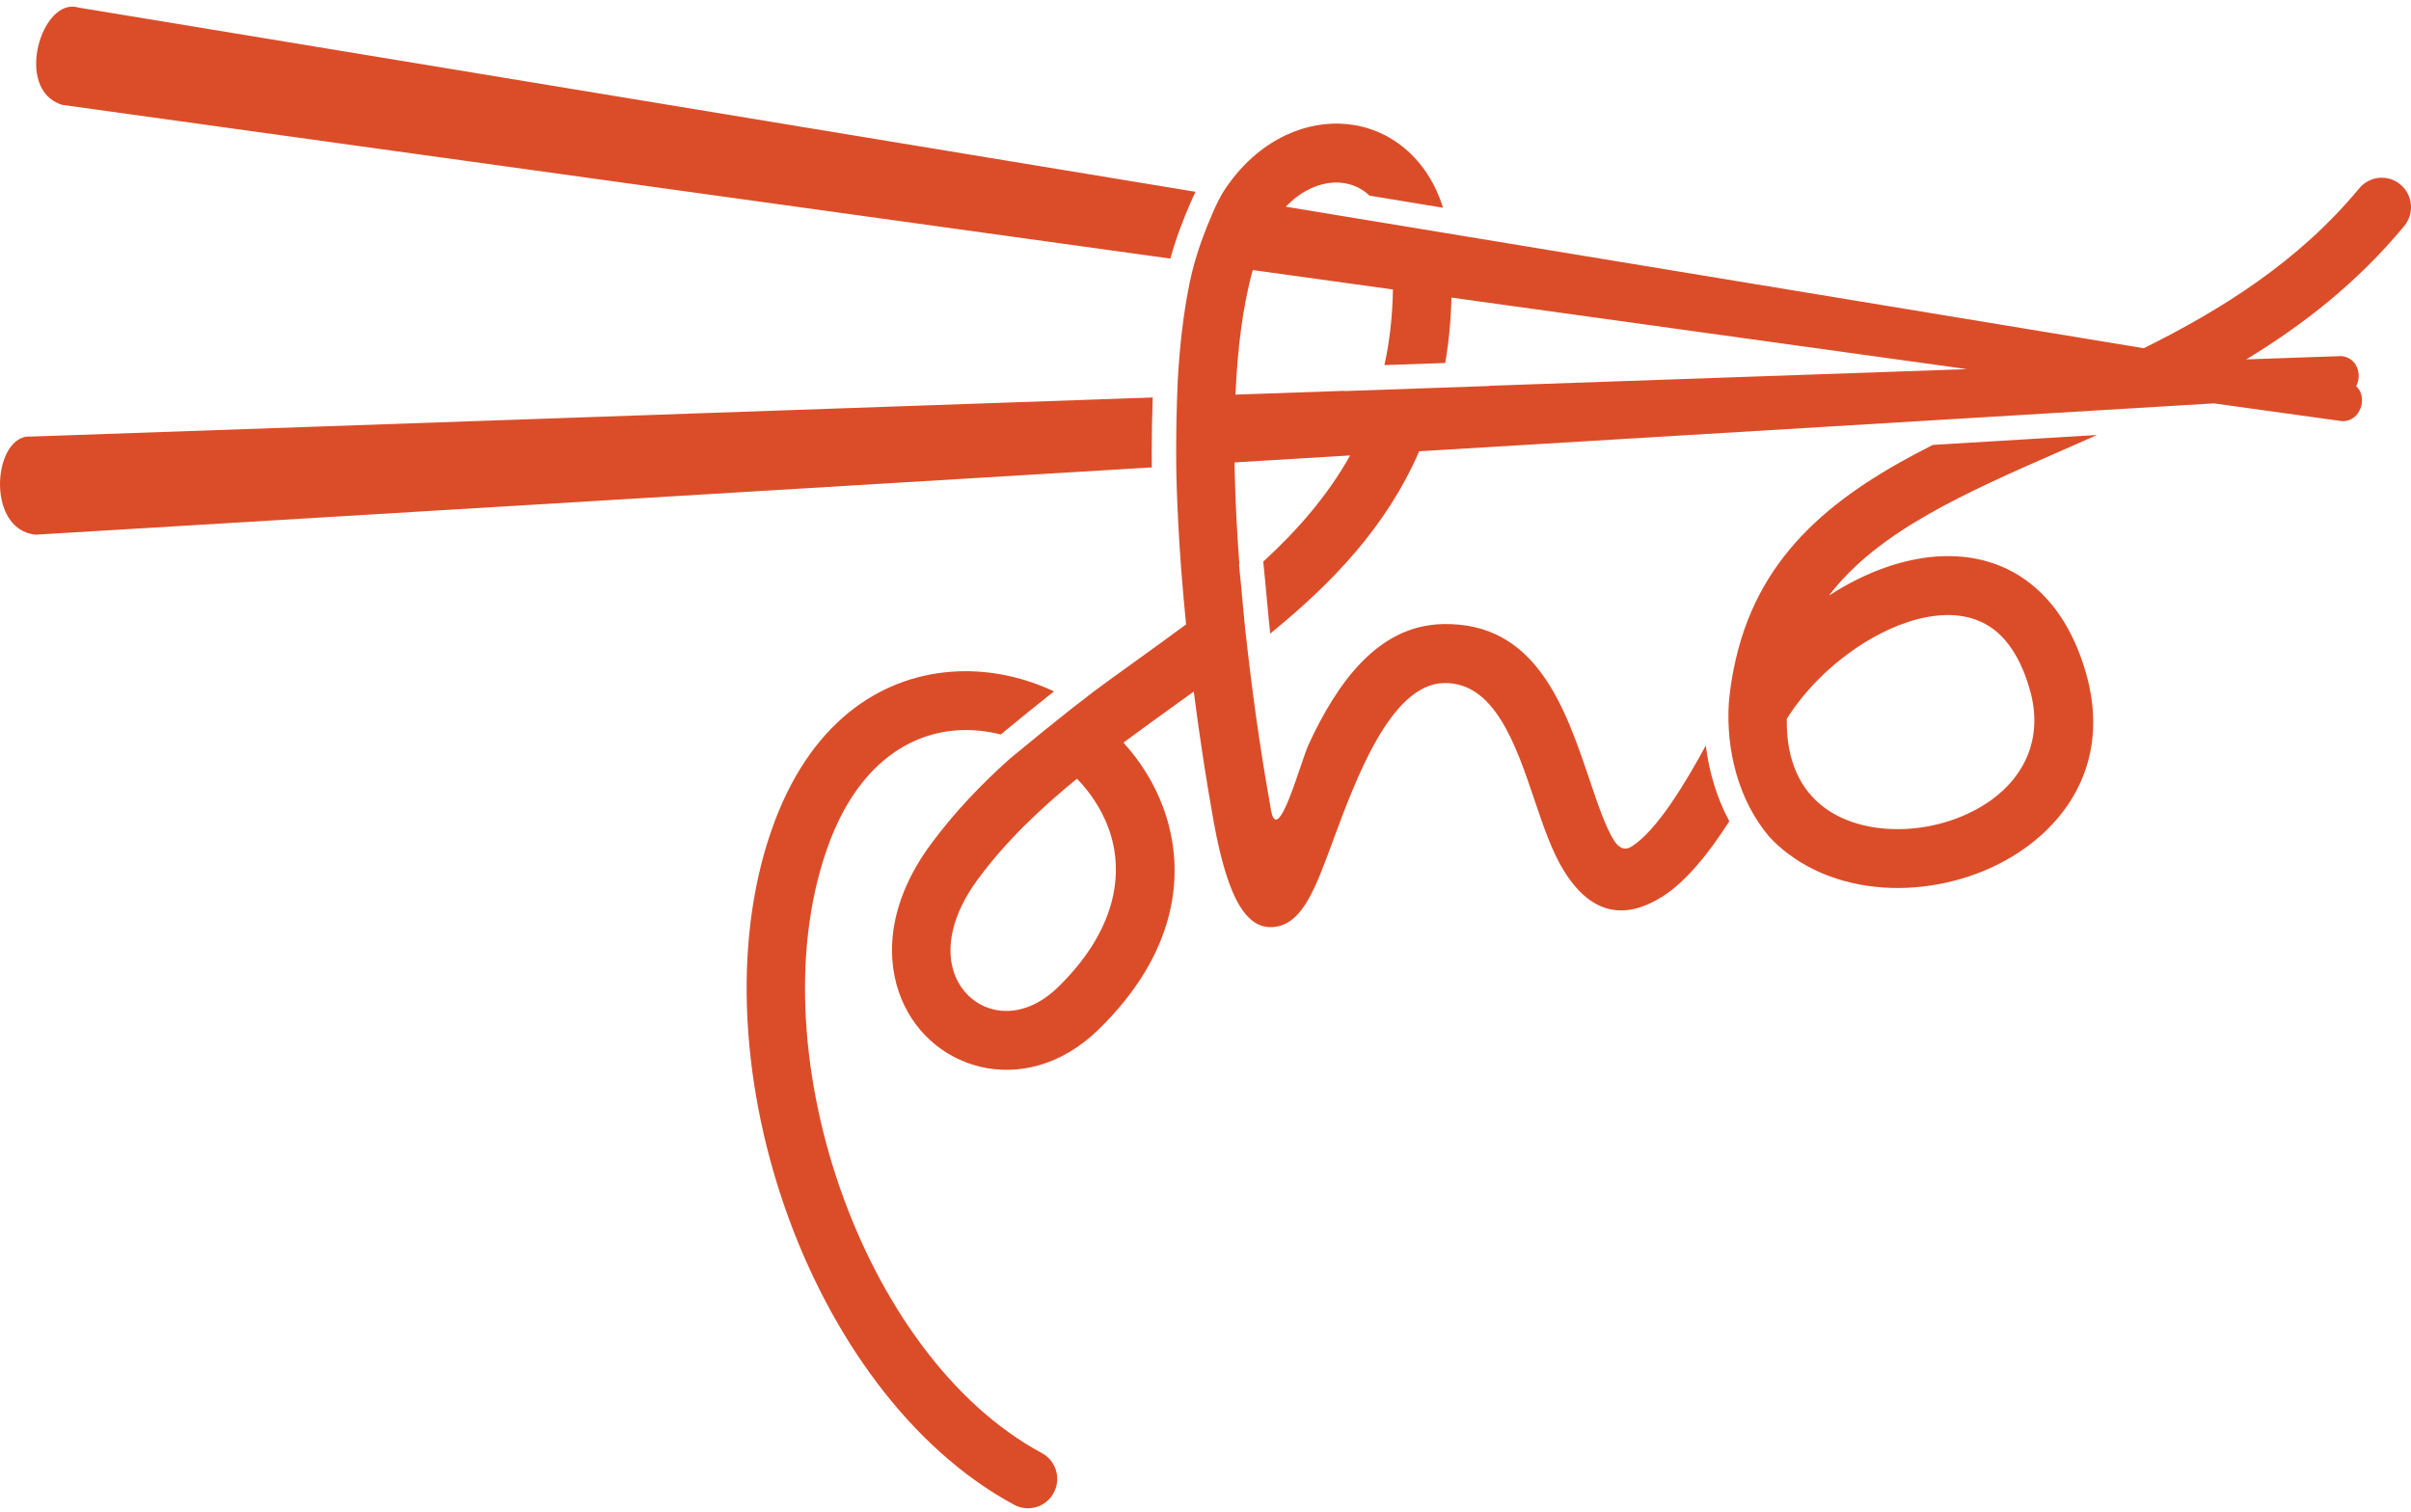 <svg width="303" height="190" viewBox="0 0 303 190" fill="none" xmlns="http://www.w3.org/2000/svg">
<path d="M130.927 182.628C132.714 183.588 133.389 185.825 132.431 187.624C131.477 189.422 129.251 190.101 127.466 189.14C114.378 182.102 104.22 167.804 98.644 151.788C92.986 135.535 91.995 117.362 97.406 103.112C102.323 90.171 111.307 84.76 120.364 84.383C124.54 84.209 128.704 85.132 132.462 86.899C130.522 88.434 128.291 90.24 125.768 92.316C124.102 91.895 122.391 91.703 120.685 91.775C114.345 92.039 107.961 96.074 104.281 105.759C99.499 118.351 100.457 134.646 105.577 149.359C110.594 163.753 119.539 176.507 130.927 182.628ZM137.522 86.866C138.349 86.256 139.179 85.649 140.012 85.044L140.032 85.032C141.048 84.294 142.067 83.561 143.085 82.828C145.092 81.383 147.093 79.943 149.062 78.478C148.614 74.048 148.252 69.475 148.031 64.922H148.041L147.995 64.125L147.992 64.095C147.926 62.616 147.875 61.143 147.842 59.678L147.824 58.722C147.817 58.158 147.814 57.582 147.812 56.998C147.809 54.082 147.875 50.99 148.015 47.726C148.265 43.386 148.741 39.271 149.505 35.551V35.543L149.538 35.387C150.271 31.946 151.399 29.084 152.426 26.707C152.823 25.787 153.24 24.954 153.678 24.201C155.843 20.794 158.611 18.398 161.554 17.007C164.093 15.805 166.767 15.341 169.328 15.603C171.961 15.869 174.462 16.899 176.57 18.675C178.669 20.44 180.357 22.928 181.352 26.112L172.114 24.588C172.028 24.506 171.941 24.429 171.849 24.352C170.905 23.555 169.779 23.094 168.595 22.974C167.337 22.846 165.993 23.089 164.681 23.712C163.604 24.221 162.558 24.975 161.59 25.979L169.12 27.222L174.243 28.067L188.016 30.34L269.419 43.767C279.263 38.882 288.914 32.83 296.499 23.666C297.803 22.098 300.123 21.89 301.681 23.199C303.24 24.511 303.446 26.845 302.145 28.413C296.273 35.505 289.451 40.831 282.301 45.171L294.248 44.756C296.27 44.948 296.864 47.113 296.11 48.533C297.638 49.921 296.662 53.006 294.363 52.939L278.227 50.7L271.247 51.12L250.402 52.376L178.355 56.721C174.248 66.193 167.419 73.3 159.632 79.638C159.308 76.631 159.079 73.625 158.758 70.602L158.743 70.605C163.041 66.664 166.83 62.332 169.675 57.244L155.153 58.12C155.16 58.578 155.168 59.04 155.178 59.501C155.265 63.28 155.469 67.123 155.756 70.93L155.71 70.935C156.097 74.589 156.344 78.227 156.808 81.88C157.679 89.449 158.761 96.399 159.723 101.787C160.587 106.627 163.456 95.726 164.478 93.53C168.06 85.823 173.148 78.644 181.271 78.442C193.061 78.15 196.694 88.905 199.796 98.093C200.812 101.103 201.762 103.909 202.808 105.584C203.544 106.76 204.316 106.865 205.051 106.402C208.224 104.393 211.787 98.467 214.374 93.704C214.784 97.04 215.759 100.301 217.333 103.225C214.863 107.073 211.97 110.76 208.95 112.671C204.535 115.466 200.196 115.294 196.575 109.504C195.044 107.055 193.97 103.878 192.819 100.468C190.522 93.663 187.828 85.695 181.452 85.854C174.775 86.018 170.4 97.87 167.426 105.93C165.351 111.559 163.759 115.866 160.467 116.46C156.905 117.106 154.363 113.527 152.494 103.089C151.69 98.595 150.806 93.03 150.024 86.922L147.343 88.857C145.283 90.34 143.223 91.824 141.188 93.338C143.327 95.692 145.041 98.423 146.156 101.413C149.266 109.75 147.796 119.929 138.036 129.422C133.351 133.977 127.879 135.204 123.16 134.072C120.812 133.508 118.663 132.358 116.896 130.741C115.152 129.142 113.777 127.077 112.952 124.659C111.205 119.545 111.951 112.922 117.003 106.079C119.944 102.097 123.315 98.58 126.936 95.339C129.956 92.846 132.523 90.766 134.634 89.1C135.704 88.26 136.666 87.514 137.522 86.866ZM144.753 58.748L4.499 67.205C-1.953 66.59 -0.858 54.41 3.957 54.869L144.865 49.96C144.781 52.471 144.738 54.822 144.743 57.013C144.743 57.6 144.748 58.179 144.753 58.748ZM147.088 32.505L7.832 13.184C1.662 11.311 5.24 -0.448 9.844 0.948L150.251 24.106C150.032 24.547 149.821 25.006 149.614 25.485C148.744 27.501 147.822 29.825 147.088 32.505ZM263.547 54.674C262.016 55.353 260.499 56.019 258.994 56.68C246.995 61.937 236.038 66.741 229.848 74.86C230.416 74.491 230.994 74.138 231.574 73.807C235.636 71.481 240.021 70.028 244.217 69.905C248.757 69.772 253.053 71.143 256.529 74.54C258.948 76.902 260.901 80.21 262.162 84.622C264.932 94.322 261.031 101.915 254.499 106.596C250.29 109.614 244.951 111.357 239.682 111.585C234.302 111.818 228.916 110.478 224.74 107.314L224.735 107.321C223.879 106.673 223.077 105.953 222.339 105.159C218.473 100.583 216.877 94.25 217.274 88.224L217.284 88.209C217.401 86.843 217.605 85.418 217.911 83.925L217.918 83.897C217.995 83.525 218.076 83.151 218.165 82.772C221.3 69.283 230.854 61.996 242.908 55.919L263.547 54.674ZM182.412 37.406C182.338 40.309 182.07 43.04 181.63 45.622L173.986 45.889C174.63 42.955 175.002 39.799 175.055 36.386L157.444 33.942C156.199 38.361 155.527 43.747 155.267 49.599L168.985 49.122V49.15L187.166 48.515V48.487L247.199 46.396L182.412 37.406ZM139.281 104.009C138.431 101.728 137.066 99.648 135.347 97.873C130.697 101.675 126.399 105.766 122.913 110.486C119.493 115.115 118.875 119.253 119.898 122.256C120.308 123.455 120.993 124.482 121.864 125.281C122.712 126.058 123.741 126.608 124.864 126.877C127.303 127.462 130.252 126.714 132.936 124.103C140.213 117.029 141.433 109.781 139.281 104.009ZM235.208 80.243C230.94 82.687 227.062 86.343 224.552 90.353C224.46 95.656 226.316 99.256 229.15 101.403L229.153 101.418C231.883 103.489 235.575 104.36 239.359 104.196C243.257 104.027 247.179 102.758 250.234 100.568C254.372 97.601 256.845 92.795 255.093 86.664C254.207 83.558 252.936 81.335 251.416 79.849C249.509 77.983 247.072 77.233 244.452 77.31C241.488 77.397 238.271 78.488 235.208 80.243Z" fill="#DB4D29"/>
</svg>
